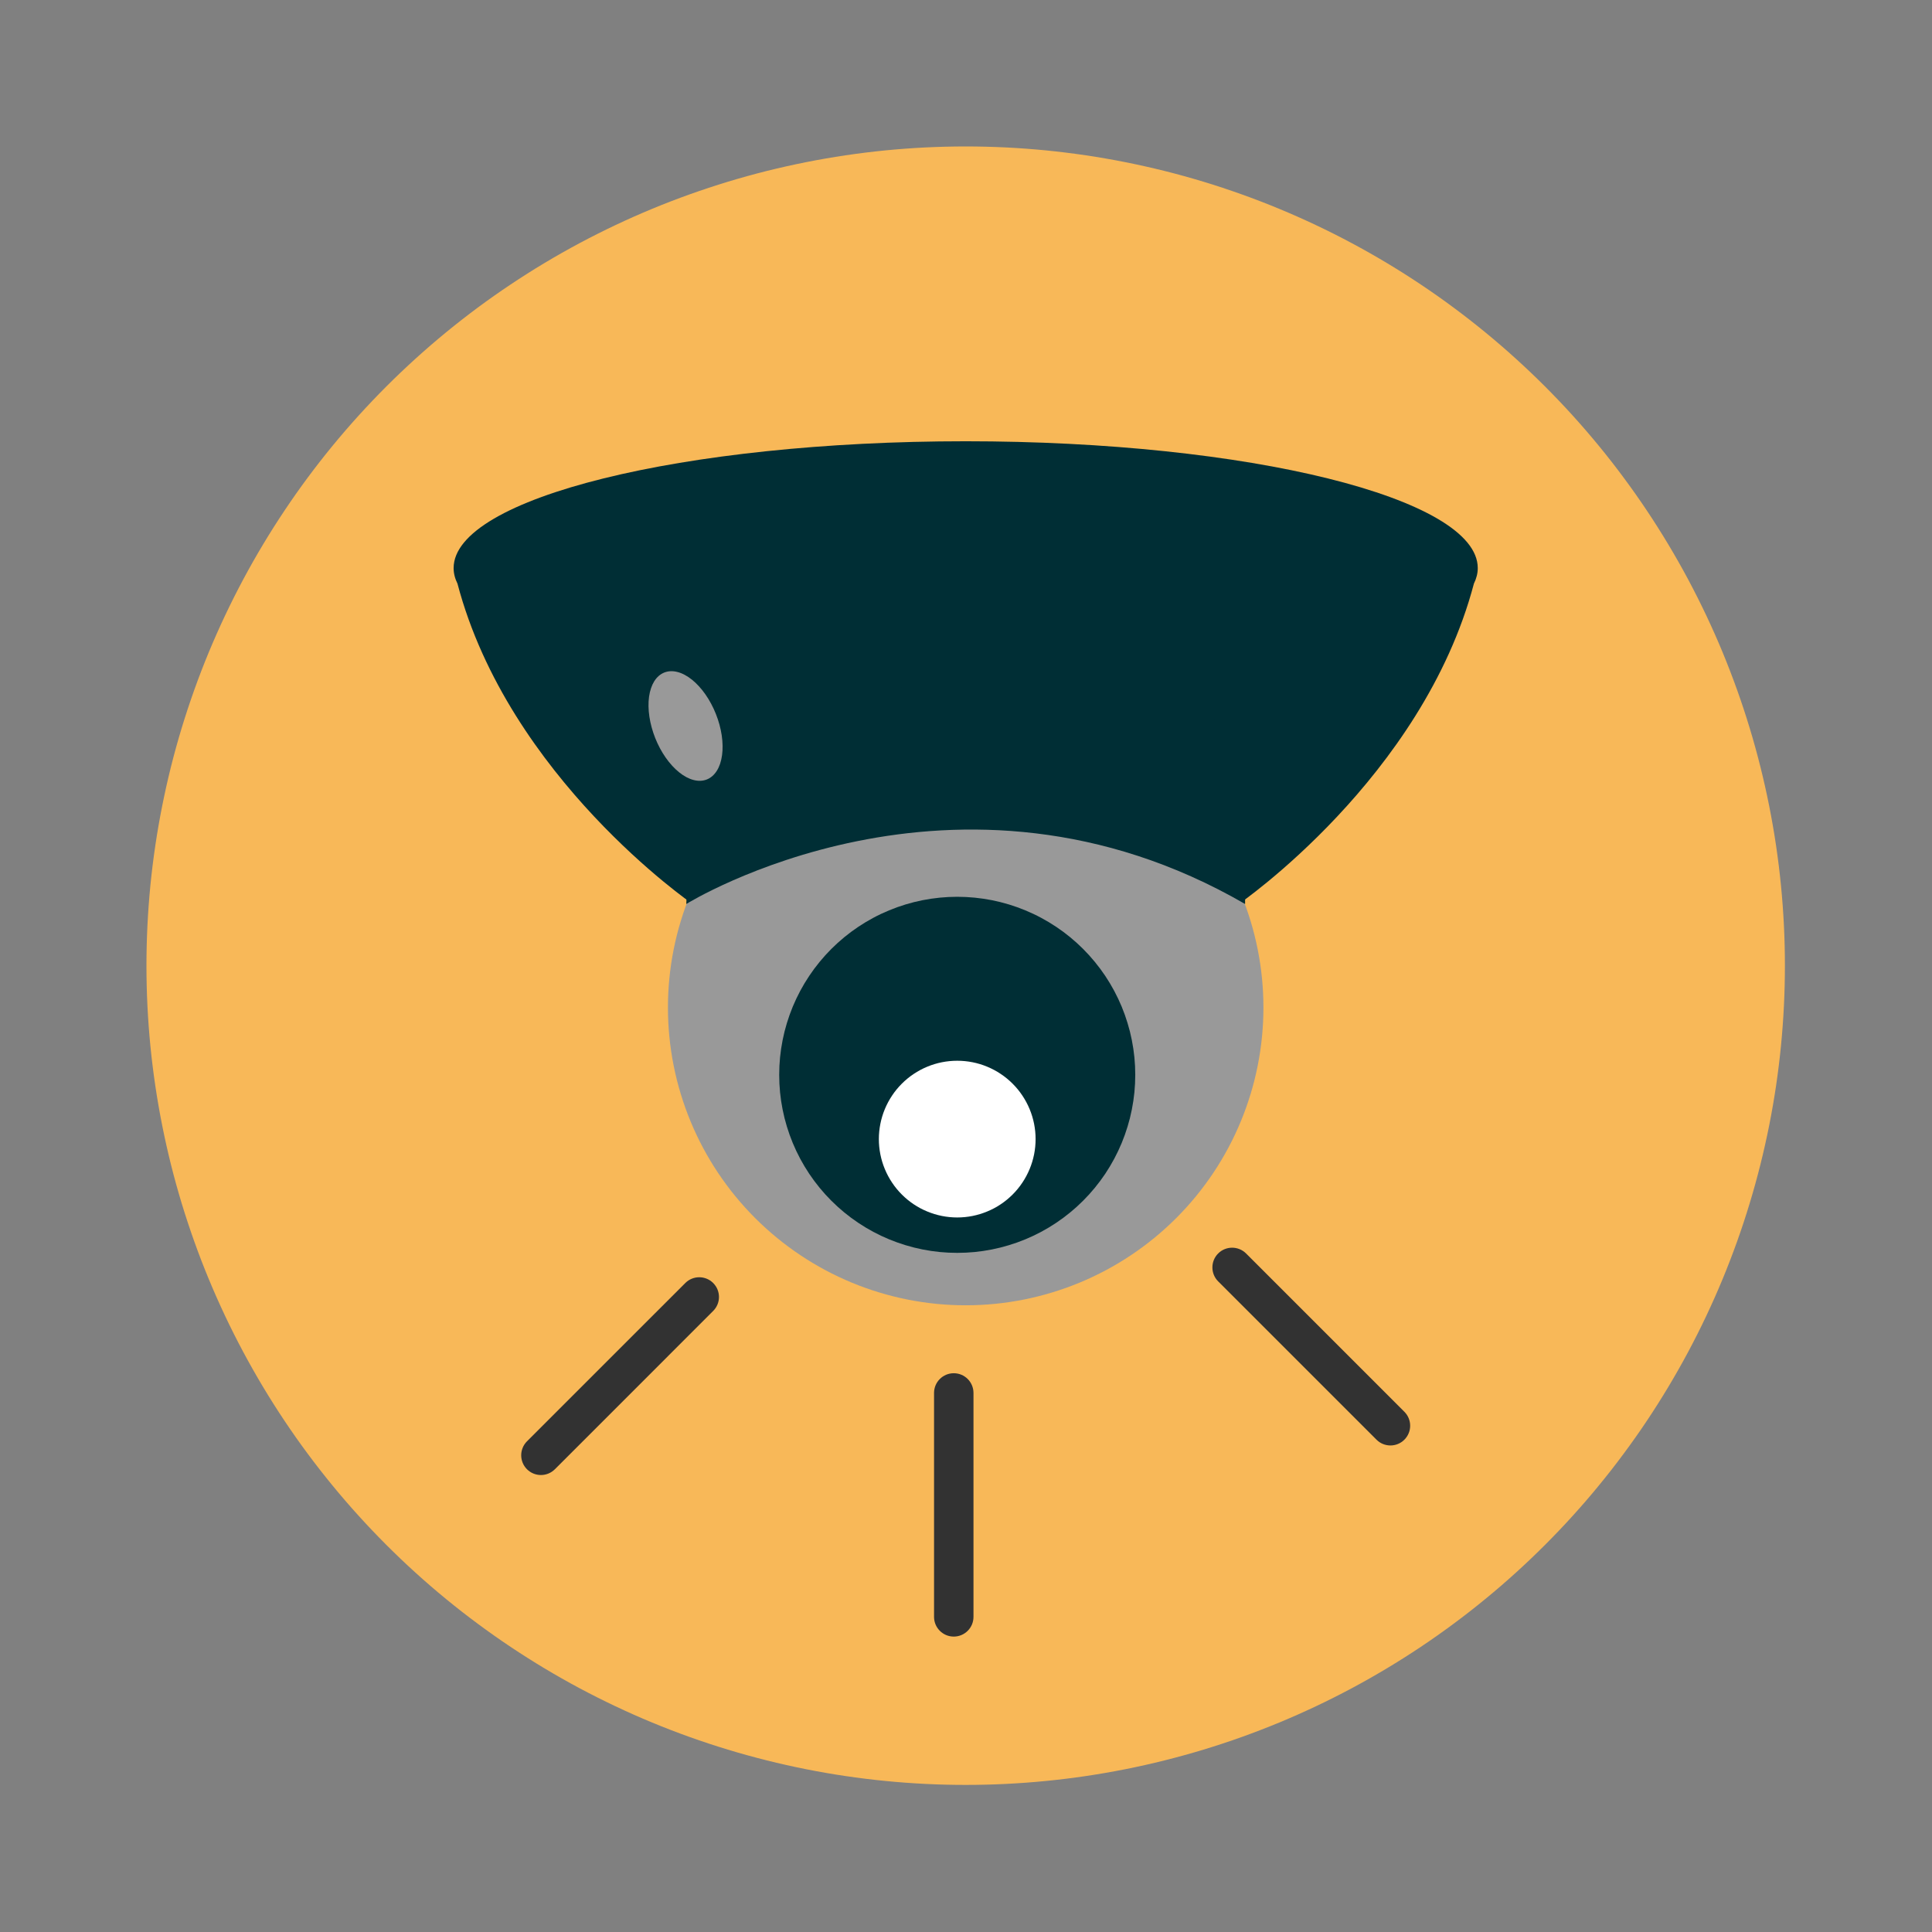 <?xml version="1.0" encoding="UTF-8"?><svg xmlns="http://www.w3.org/2000/svg" xmlns:xlink="http://www.w3.org/1999/xlink" contentScriptType="text/ecmascript" width="375" zoomAndPan="magnify" contentStyleType="text/css" viewBox="0 0 375 375" height="375" preserveAspectRatio="xMidYMid meet" version="1.0"><rect x="0" y="0" width="375" height="375" fill="#808080" stroke="none"/><defs><clipPath id="clip-0"><path d="M 28.375 28.375 L 346.375 28.375 L 346.375 346.375 L 28.375 346.375 Z M 28.375 28.375 " clip-rule="nonzero"/></clipPath></defs><g clip-path="url(#clip-0)"><path fill="rgb(97.249%, 72.159%, 34.509%)" d="M 346.449 187.438 C 346.449 190.043 346.387 192.641 346.258 195.242 C 346.129 197.84 345.938 200.434 345.684 203.023 C 345.43 205.613 345.109 208.195 344.73 210.77 C 344.348 213.344 343.902 215.906 343.395 218.461 C 342.887 221.012 342.316 223.551 341.684 226.074 C 341.051 228.602 340.359 231.105 339.602 233.598 C 338.848 236.086 338.031 238.559 337.156 241.008 C 336.277 243.457 335.34 245.887 334.348 248.289 C 333.352 250.695 332.297 253.07 331.184 255.426 C 330.07 257.777 328.902 260.102 327.676 262.395 C 326.449 264.691 325.164 266.953 323.828 269.188 C 322.488 271.418 321.098 273.617 319.652 275.781 C 318.207 277.945 316.707 280.07 315.156 282.16 C 313.609 284.25 312.008 286.301 310.355 288.312 C 308.707 290.324 307.008 292.297 305.258 294.223 C 303.512 296.152 301.715 298.035 299.875 299.875 C 298.035 301.715 296.152 303.512 294.223 305.258 C 292.297 307.008 290.324 308.707 288.312 310.355 C 286.301 312.008 284.25 313.609 282.16 315.156 C 280.07 316.707 277.945 318.207 275.781 319.652 C 273.617 321.098 271.418 322.488 269.188 323.828 C 266.953 325.164 264.691 326.449 262.395 327.676 C 260.102 328.902 257.777 330.07 255.426 331.184 C 253.07 332.297 250.695 333.352 248.289 334.348 C 245.887 335.34 243.457 336.277 241.008 337.156 C 238.559 338.031 236.086 338.848 233.598 339.602 C 231.105 340.359 228.602 341.051 226.074 341.684 C 223.551 342.316 221.012 342.887 218.461 343.395 C 215.906 343.902 213.344 344.348 210.77 344.73 C 208.195 345.109 205.613 345.43 203.023 345.684 C 200.434 345.938 197.84 346.129 195.242 346.258 C 192.641 346.387 190.043 346.449 187.438 346.449 C 184.836 346.449 182.234 346.387 179.637 346.258 C 177.039 346.129 174.441 345.938 171.852 345.684 C 169.262 345.43 166.68 345.109 164.105 344.73 C 161.531 344.348 158.969 343.902 156.418 343.395 C 153.863 342.887 151.328 342.316 148.801 341.684 C 146.277 341.051 143.77 340.359 141.281 339.602 C 138.789 338.848 136.32 338.031 133.871 337.156 C 131.418 336.277 128.992 335.34 126.586 334.348 C 124.184 333.352 121.805 332.297 119.453 331.184 C 117.102 330.07 114.777 328.902 112.48 327.676 C 110.188 326.449 107.922 325.164 105.691 323.828 C 103.457 322.488 101.262 321.098 99.098 319.652 C 96.934 318.207 94.805 316.707 92.715 315.156 C 90.625 313.609 88.574 312.008 86.562 310.355 C 84.551 308.707 82.582 307.008 80.652 305.258 C 78.727 303.512 76.84 301.715 75 299.875 C 73.16 298.035 71.367 296.152 69.621 294.223 C 67.871 292.297 66.172 290.324 64.52 288.312 C 62.871 286.301 61.27 284.25 59.719 282.16 C 58.168 280.07 56.672 277.945 55.227 275.781 C 53.781 273.617 52.387 271.418 51.051 269.188 C 49.711 266.953 48.43 264.691 47.203 262.395 C 45.977 260.102 44.809 257.777 43.695 255.426 C 42.582 253.07 41.527 250.695 40.531 248.289 C 39.535 245.887 38.598 243.457 37.723 241.008 C 36.848 238.559 36.031 236.086 35.273 233.598 C 34.52 231.105 33.824 228.602 33.191 226.074 C 32.562 223.551 31.992 221.012 31.484 218.461 C 30.977 215.906 30.531 213.344 30.148 210.77 C 29.766 208.195 29.449 205.613 29.191 203.023 C 28.938 200.434 28.746 197.84 28.617 195.242 C 28.492 192.641 28.426 190.043 28.426 187.438 C 28.426 184.836 28.492 182.234 28.617 179.637 C 28.746 177.039 28.938 174.441 29.191 171.852 C 29.449 169.262 29.766 166.68 30.148 164.105 C 30.531 161.531 30.977 158.969 31.484 156.418 C 31.992 153.863 32.562 151.328 33.191 148.801 C 33.824 146.277 34.52 143.77 35.273 141.281 C 36.031 138.789 36.848 136.32 37.723 133.871 C 38.598 131.418 39.535 128.992 40.531 126.586 C 41.527 124.184 42.582 121.805 43.695 119.453 C 44.809 117.102 45.977 114.777 47.203 112.48 C 48.43 110.188 49.711 107.922 51.051 105.691 C 52.387 103.457 53.781 101.262 55.227 99.098 C 56.672 96.934 58.168 94.805 59.719 92.715 C 61.27 90.625 62.871 88.574 64.52 86.562 C 66.172 84.551 67.871 82.582 69.621 80.652 C 71.367 78.727 73.16 76.84 75 75 C 76.84 73.16 78.727 71.367 80.652 69.621 C 82.582 67.871 84.551 66.172 86.562 64.52 C 88.574 62.871 90.625 61.27 92.715 59.719 C 94.805 58.168 96.934 56.672 99.098 55.227 C 101.262 53.781 103.457 52.387 105.691 51.051 C 107.922 49.711 110.188 48.43 112.48 47.203 C 114.777 45.977 117.102 44.809 119.453 43.695 C 121.805 42.582 124.184 41.527 126.586 40.531 C 128.992 39.535 131.418 38.598 133.871 37.723 C 136.32 36.848 138.789 36.031 141.281 35.273 C 143.77 34.52 146.277 33.824 148.801 33.191 C 151.328 32.562 153.863 31.992 156.418 31.484 C 158.969 30.977 161.531 30.531 164.105 30.148 C 166.68 29.766 169.262 29.449 171.852 29.191 C 174.441 28.938 177.039 28.746 179.637 28.617 C 182.234 28.492 184.836 28.426 187.438 28.426 C 190.043 28.426 192.641 28.492 195.242 28.617 C 197.84 28.746 200.434 28.938 203.023 29.191 C 205.613 29.449 208.195 29.766 210.77 30.148 C 213.344 30.531 215.906 30.977 218.461 31.484 C 221.012 31.992 223.551 32.562 226.074 33.191 C 228.602 33.824 231.105 34.52 233.598 35.273 C 236.086 36.031 238.559 36.848 241.008 37.723 C 243.457 38.598 245.887 39.535 248.289 40.531 C 250.695 41.527 253.07 42.582 255.426 43.695 C 257.777 44.809 260.102 45.977 262.395 47.203 C 264.691 48.43 266.953 49.711 269.188 51.051 C 271.418 52.387 273.617 53.781 275.781 55.227 C 277.945 56.672 280.07 58.168 282.16 59.719 C 284.25 61.27 286.301 62.871 288.312 64.52 C 290.324 66.172 292.297 67.871 294.223 69.621 C 296.152 71.367 298.035 73.16 299.875 75 C 301.715 76.84 303.512 78.727 305.258 80.652 C 307.008 82.582 308.707 84.551 310.355 86.562 C 312.008 88.574 313.609 90.625 315.156 92.715 C 316.707 94.805 318.207 96.934 319.652 99.098 C 321.098 101.262 322.488 103.457 323.828 105.691 C 325.164 107.922 326.449 110.188 327.676 112.48 C 328.902 114.777 330.07 117.102 331.184 119.453 C 332.297 121.805 333.352 124.184 334.348 126.586 C 335.34 128.992 336.277 131.418 337.156 133.871 C 338.031 136.32 338.848 138.789 339.602 141.281 C 340.359 143.77 341.051 146.277 341.684 148.801 C 342.316 151.328 342.887 153.863 343.395 156.418 C 343.902 158.969 344.348 161.531 344.73 164.105 C 345.109 166.68 345.43 169.262 345.684 171.852 C 345.938 174.441 346.129 177.039 346.258 179.637 C 346.387 182.234 346.449 184.836 346.449 187.438 Z M 346.449 187.438 " fill-opacity="1" fill-rule="nonzero"/></g><path fill="rgb(0%, 18.039%, 20.779%)" d="M 286.832 110.262 C 286.832 96.668 242.332 85.648 187.438 85.648 C 132.547 85.648 88.047 96.668 88.047 110.262 C 88.047 111.285 88.305 112.293 88.797 113.285 C 98.734 150.957 134.43 175.465 134.43 175.465 L 240.449 175.465 C 240.449 175.465 276.145 150.953 286.082 113.285 C 286.57 112.293 286.832 111.285 286.832 110.262 Z M 286.832 110.262 " fill-opacity="1" fill-rule="nonzero"/><path fill="rgb(59.999%, 59.999%, 59.999%)" d="M 245.23 195.562 C 245.23 197.457 245.137 199.344 244.953 201.227 C 244.766 203.109 244.488 204.98 244.121 206.836 C 243.75 208.695 243.293 210.527 242.742 212.34 C 242.191 214.148 241.555 215.93 240.832 217.68 C 240.109 219.426 239.301 221.137 238.406 222.805 C 237.516 224.477 236.543 226.098 235.492 227.672 C 234.441 229.242 233.312 230.762 232.113 232.227 C 230.91 233.688 229.641 235.09 228.305 236.43 C 226.965 237.766 225.566 239.035 224.102 240.238 C 222.637 241.438 221.121 242.562 219.547 243.613 C 217.973 244.668 216.352 245.637 214.684 246.531 C 213.012 247.422 211.305 248.23 209.555 248.957 C 207.805 249.68 206.027 250.316 204.215 250.867 C 202.402 251.414 200.57 251.875 198.715 252.246 C 196.855 252.613 194.988 252.891 193.102 253.078 C 191.219 253.262 189.332 253.355 187.438 253.355 C 185.547 253.355 183.656 253.262 181.773 253.078 C 179.891 252.891 178.02 252.613 176.164 252.246 C 174.309 251.875 172.473 251.414 170.664 250.867 C 168.852 250.316 167.07 249.68 165.324 248.957 C 163.574 248.23 161.863 247.422 160.195 246.531 C 158.527 245.637 156.906 244.668 155.332 243.613 C 153.758 242.562 152.238 241.438 150.777 240.238 C 149.312 239.035 147.91 237.766 146.574 236.43 C 145.234 235.09 143.965 233.688 142.766 232.227 C 141.562 230.762 140.438 229.242 139.387 227.672 C 138.336 226.098 137.363 224.477 136.469 222.805 C 135.578 221.137 134.77 219.426 134.047 217.68 C 133.32 215.93 132.684 214.148 132.137 212.34 C 131.586 210.527 131.125 208.695 130.758 206.836 C 130.387 204.98 130.109 203.109 129.926 201.227 C 129.738 199.344 129.648 197.457 129.648 195.562 C 129.648 193.668 129.738 191.781 129.926 189.898 C 130.109 188.016 130.387 186.145 130.758 184.289 C 131.125 182.43 131.586 180.598 132.137 178.785 C 132.684 176.977 133.32 175.195 134.047 173.445 C 134.77 171.699 135.578 169.988 136.469 168.32 C 137.363 166.648 138.336 165.027 139.387 163.453 C 140.438 161.883 141.562 160.363 142.766 158.898 C 143.965 157.438 145.234 156.035 146.574 154.699 C 147.91 153.359 149.312 152.09 150.777 150.887 C 152.238 149.688 153.758 148.562 155.332 147.512 C 156.906 146.457 158.527 145.488 160.195 144.594 C 161.863 143.703 163.574 142.895 165.324 142.168 C 167.07 141.445 168.852 140.809 170.664 140.258 C 172.473 139.711 174.309 139.25 176.164 138.883 C 178.02 138.512 179.891 138.234 181.773 138.047 C 183.656 137.863 185.547 137.77 187.438 137.77 C 189.332 137.77 191.219 137.863 193.102 138.047 C 194.988 138.234 196.855 138.512 198.715 138.883 C 200.57 139.25 202.402 139.711 204.215 140.258 C 206.027 140.809 207.805 141.445 209.555 142.168 C 211.305 142.895 213.012 143.703 214.684 144.594 C 216.352 145.488 217.973 146.457 219.547 147.512 C 221.121 148.562 222.637 149.688 224.102 150.887 C 225.566 152.09 226.965 153.359 228.305 154.699 C 229.641 156.035 230.91 157.438 232.113 158.898 C 233.312 160.363 234.441 161.883 235.492 163.453 C 236.543 165.027 237.516 166.648 238.406 168.32 C 239.301 169.988 240.109 171.699 240.832 173.445 C 241.555 175.195 242.191 176.977 242.742 178.785 C 243.293 180.598 243.75 182.43 244.121 184.289 C 244.488 186.145 244.766 188.016 244.953 189.898 C 245.137 191.781 245.23 193.668 245.23 195.562 Z M 245.23 195.562 " fill-opacity="1" fill-rule="nonzero"/><path fill="rgb(0%, 18.039%, 20.779%)" d="M 220.352 208.625 C 220.352 209.758 220.297 210.887 220.188 212.012 C 220.074 213.137 219.91 214.254 219.688 215.367 C 219.469 216.477 219.195 217.574 218.863 218.656 C 218.535 219.738 218.156 220.801 217.723 221.848 C 217.289 222.895 216.805 223.914 216.273 224.914 C 215.738 225.91 215.16 226.883 214.531 227.824 C 213.902 228.762 213.227 229.672 212.508 230.547 C 211.793 231.422 211.031 232.258 210.23 233.059 C 209.434 233.859 208.594 234.617 207.719 235.336 C 206.844 236.055 205.938 236.727 204.996 237.355 C 204.055 237.984 203.086 238.566 202.086 239.102 C 201.09 239.633 200.066 240.117 199.02 240.551 C 197.977 240.984 196.91 241.363 195.828 241.691 C 194.746 242.02 193.648 242.297 192.539 242.516 C 191.43 242.738 190.309 242.902 189.184 243.016 C 188.059 243.125 186.93 243.18 185.797 243.18 C 184.664 243.18 183.535 243.125 182.41 243.016 C 181.285 242.902 180.164 242.738 179.055 242.516 C 177.945 242.297 176.848 242.02 175.766 241.691 C 174.684 241.363 173.617 240.984 172.574 240.551 C 171.527 240.117 170.504 239.633 169.508 239.102 C 168.508 238.566 167.539 237.984 166.598 237.355 C 165.656 236.727 164.75 236.055 163.875 235.336 C 163 234.617 162.164 233.859 161.363 233.059 C 160.562 232.258 159.801 231.422 159.086 230.547 C 158.367 229.672 157.695 228.762 157.066 227.824 C 156.438 226.883 155.855 225.91 155.32 224.914 C 154.789 223.914 154.305 222.895 153.871 221.848 C 153.438 220.801 153.059 219.738 152.73 218.656 C 152.398 217.574 152.125 216.477 151.906 215.367 C 151.684 214.254 151.52 213.137 151.406 212.012 C 151.297 210.887 151.242 209.758 151.242 208.625 C 151.242 207.492 151.297 206.363 151.406 205.238 C 151.52 204.109 151.684 202.992 151.906 201.883 C 152.125 200.773 152.398 199.676 152.73 198.594 C 153.059 197.512 153.438 196.445 153.871 195.398 C 154.305 194.355 154.789 193.332 155.32 192.336 C 155.855 191.336 156.438 190.367 157.066 189.426 C 157.695 188.484 158.367 187.578 159.086 186.703 C 159.801 185.828 160.562 184.988 161.363 184.188 C 162.164 183.391 163 182.629 163.875 181.91 C 164.75 181.195 165.656 180.52 166.598 179.891 C 167.539 179.262 168.508 178.684 169.508 178.148 C 170.504 177.613 171.527 177.133 172.574 176.699 C 173.617 176.266 174.684 175.883 175.766 175.555 C 176.848 175.227 177.945 174.953 179.055 174.73 C 180.164 174.512 181.285 174.344 182.41 174.234 C 183.535 174.125 184.664 174.066 185.797 174.066 C 186.93 174.066 188.059 174.125 189.184 174.234 C 190.309 174.344 191.43 174.512 192.539 174.73 C 193.648 174.953 194.746 175.227 195.828 175.555 C 196.91 175.883 197.977 176.266 199.02 176.699 C 200.066 177.133 201.09 177.613 202.086 178.148 C 203.086 178.684 204.055 179.262 204.996 179.891 C 205.938 180.52 206.844 181.195 207.719 181.91 C 208.594 182.629 209.434 183.391 210.23 184.188 C 211.031 184.988 211.793 185.828 212.508 186.703 C 213.227 187.578 213.902 188.484 214.531 189.426 C 215.16 190.367 215.738 191.336 216.273 192.336 C 216.805 193.332 217.289 194.355 217.723 195.398 C 218.156 196.445 218.535 197.512 218.863 198.594 C 219.195 199.676 219.469 200.773 219.688 201.883 C 219.91 202.992 220.074 204.109 220.188 205.238 C 220.297 206.363 220.352 207.492 220.352 208.625 Z M 220.352 208.625 " fill-opacity="1" fill-rule="nonzero"/><path fill="rgb(100%, 100%, 100%)" d="M 201.008 221.098 C 201.008 222.098 200.91 223.086 200.715 224.066 C 200.52 225.047 200.23 225.996 199.848 226.918 C 199.465 227.84 198.996 228.719 198.441 229.547 C 197.887 230.379 197.258 231.148 196.551 231.852 C 195.844 232.559 195.078 233.191 194.246 233.746 C 193.418 234.301 192.539 234.77 191.617 235.148 C 190.695 235.531 189.742 235.82 188.766 236.016 C 187.785 236.211 186.797 236.309 185.797 236.309 C 184.797 236.309 183.809 236.211 182.828 236.016 C 181.852 235.82 180.898 235.531 179.977 235.148 C 179.055 234.77 178.176 234.301 177.348 233.746 C 176.516 233.191 175.75 232.559 175.043 231.852 C 174.336 231.148 173.707 230.379 173.152 229.547 C 172.598 228.719 172.129 227.84 171.746 226.918 C 171.363 225.996 171.074 225.047 170.879 224.066 C 170.684 223.086 170.586 222.098 170.586 221.098 C 170.586 220.102 170.684 219.109 170.879 218.133 C 171.074 217.152 171.363 216.199 171.746 215.277 C 172.129 214.355 172.598 213.48 173.152 212.648 C 173.707 211.816 174.336 211.051 175.043 210.344 C 175.75 209.637 176.516 209.008 177.348 208.453 C 178.176 207.898 179.055 207.43 179.977 207.047 C 180.898 206.664 181.852 206.375 182.828 206.18 C 183.809 205.988 184.797 205.891 185.797 205.891 C 186.797 205.891 187.785 205.988 188.766 206.18 C 189.742 206.375 190.695 206.664 191.617 207.047 C 192.539 207.43 193.418 207.898 194.246 208.453 C 195.078 209.008 195.844 209.637 196.551 210.344 C 197.258 211.051 197.887 211.816 198.441 212.648 C 198.996 213.48 199.465 214.355 199.848 215.277 C 200.23 216.199 200.52 217.152 200.715 218.133 C 200.91 219.109 201.008 220.102 201.008 221.098 Z M 201.008 221.098 " fill-opacity="1" fill-rule="nonzero"/><path fill="rgb(0%, 18.039%, 20.779%)" d="M 133.207 175.465 C 133.207 175.465 185.461 142.953 241.672 175.465 L 241.672 140.16 L 166.004 132.5 C 166.004 132.5 135.391 138.336 135.016 139.793 C 134.637 141.254 133.207 175.465 133.207 175.465 Z M 133.207 175.465 " fill-opacity="1" fill-rule="nonzero"/><path fill="rgb(59.999%, 59.999%, 59.999%)" d="M 138.949 138.57 C 139.223 139.254 139.453 139.941 139.645 140.641 C 139.836 141.34 139.98 142.031 140.086 142.723 C 140.188 143.41 140.242 144.078 140.254 144.73 C 140.266 145.383 140.23 146.004 140.148 146.598 C 140.066 147.188 139.941 147.734 139.773 148.242 C 139.602 148.746 139.391 149.203 139.137 149.605 C 138.883 150.008 138.594 150.352 138.266 150.637 C 137.941 150.918 137.586 151.141 137.199 151.293 C 136.812 151.445 136.402 151.531 135.973 151.551 C 135.539 151.57 135.094 151.52 134.633 151.398 C 134.172 151.281 133.703 151.098 133.234 150.848 C 132.762 150.598 132.293 150.285 131.828 149.91 C 131.363 149.539 130.91 149.113 130.469 148.629 C 130.027 148.148 129.609 147.625 129.211 147.055 C 128.812 146.484 128.441 145.879 128.098 145.238 C 127.758 144.602 127.453 143.941 127.18 143.262 C 126.91 142.578 126.676 141.891 126.488 141.191 C 126.297 140.492 126.148 139.801 126.047 139.113 C 125.941 138.422 125.887 137.754 125.875 137.102 C 125.863 136.449 125.898 135.828 125.98 135.238 C 126.062 134.648 126.188 134.098 126.359 133.59 C 126.527 133.086 126.742 132.629 126.992 132.227 C 127.246 131.824 127.535 131.48 127.863 131.195 C 128.188 130.914 128.547 130.695 128.93 130.539 C 129.316 130.387 129.727 130.301 130.16 130.281 C 130.59 130.266 131.039 130.312 131.5 130.434 C 131.961 130.551 132.426 130.734 132.898 130.988 C 133.371 131.238 133.84 131.547 134.305 131.922 C 134.77 132.293 135.223 132.723 135.66 133.203 C 136.102 133.684 136.523 134.211 136.922 134.781 C 137.32 135.352 137.688 135.953 138.031 136.594 C 138.371 137.23 138.68 137.891 138.949 138.57 Z M 138.949 138.57 " fill-opacity="1" fill-rule="nonzero"/><path fill="rgb(19.609%, 19.609%, 19.609%)" d="M 185.125 317.66 C 183.012 317.66 181.297 315.945 181.297 313.832 L 181.297 270.371 C 181.297 268.258 183.012 266.543 185.125 266.543 C 187.242 266.543 188.953 268.258 188.953 270.371 L 188.953 313.832 C 188.953 315.945 187.242 317.66 185.125 317.66 Z M 185.125 317.66 " fill-opacity="1" fill-rule="nonzero"/><path fill="rgb(19.609%, 19.609%, 19.609%)" d="M 104.996 286.301 C 104.012 286.301 103.035 285.926 102.285 285.18 C 100.793 283.684 100.793 281.258 102.285 279.762 L 133.016 249.035 C 134.512 247.539 136.934 247.539 138.43 249.035 C 139.926 250.531 139.926 252.953 138.43 254.449 L 107.703 285.18 C 106.953 285.926 105.973 286.301 104.996 286.301 Z M 104.996 286.301 " fill-opacity="1" fill-rule="nonzero"/><path fill="rgb(19.609%, 19.609%, 19.609%)" d="M 269.883 280.562 C 268.902 280.562 267.926 280.191 267.176 279.441 L 236.445 248.715 C 234.953 247.219 234.953 244.793 236.445 243.297 C 237.941 241.805 240.363 241.805 241.863 243.297 L 272.59 274.027 C 274.086 275.523 274.086 277.945 272.59 279.441 C 271.844 280.191 270.863 280.562 269.883 280.562 Z M 269.883 280.562 " fill-opacity="1" fill-rule="nonzero"/></svg>